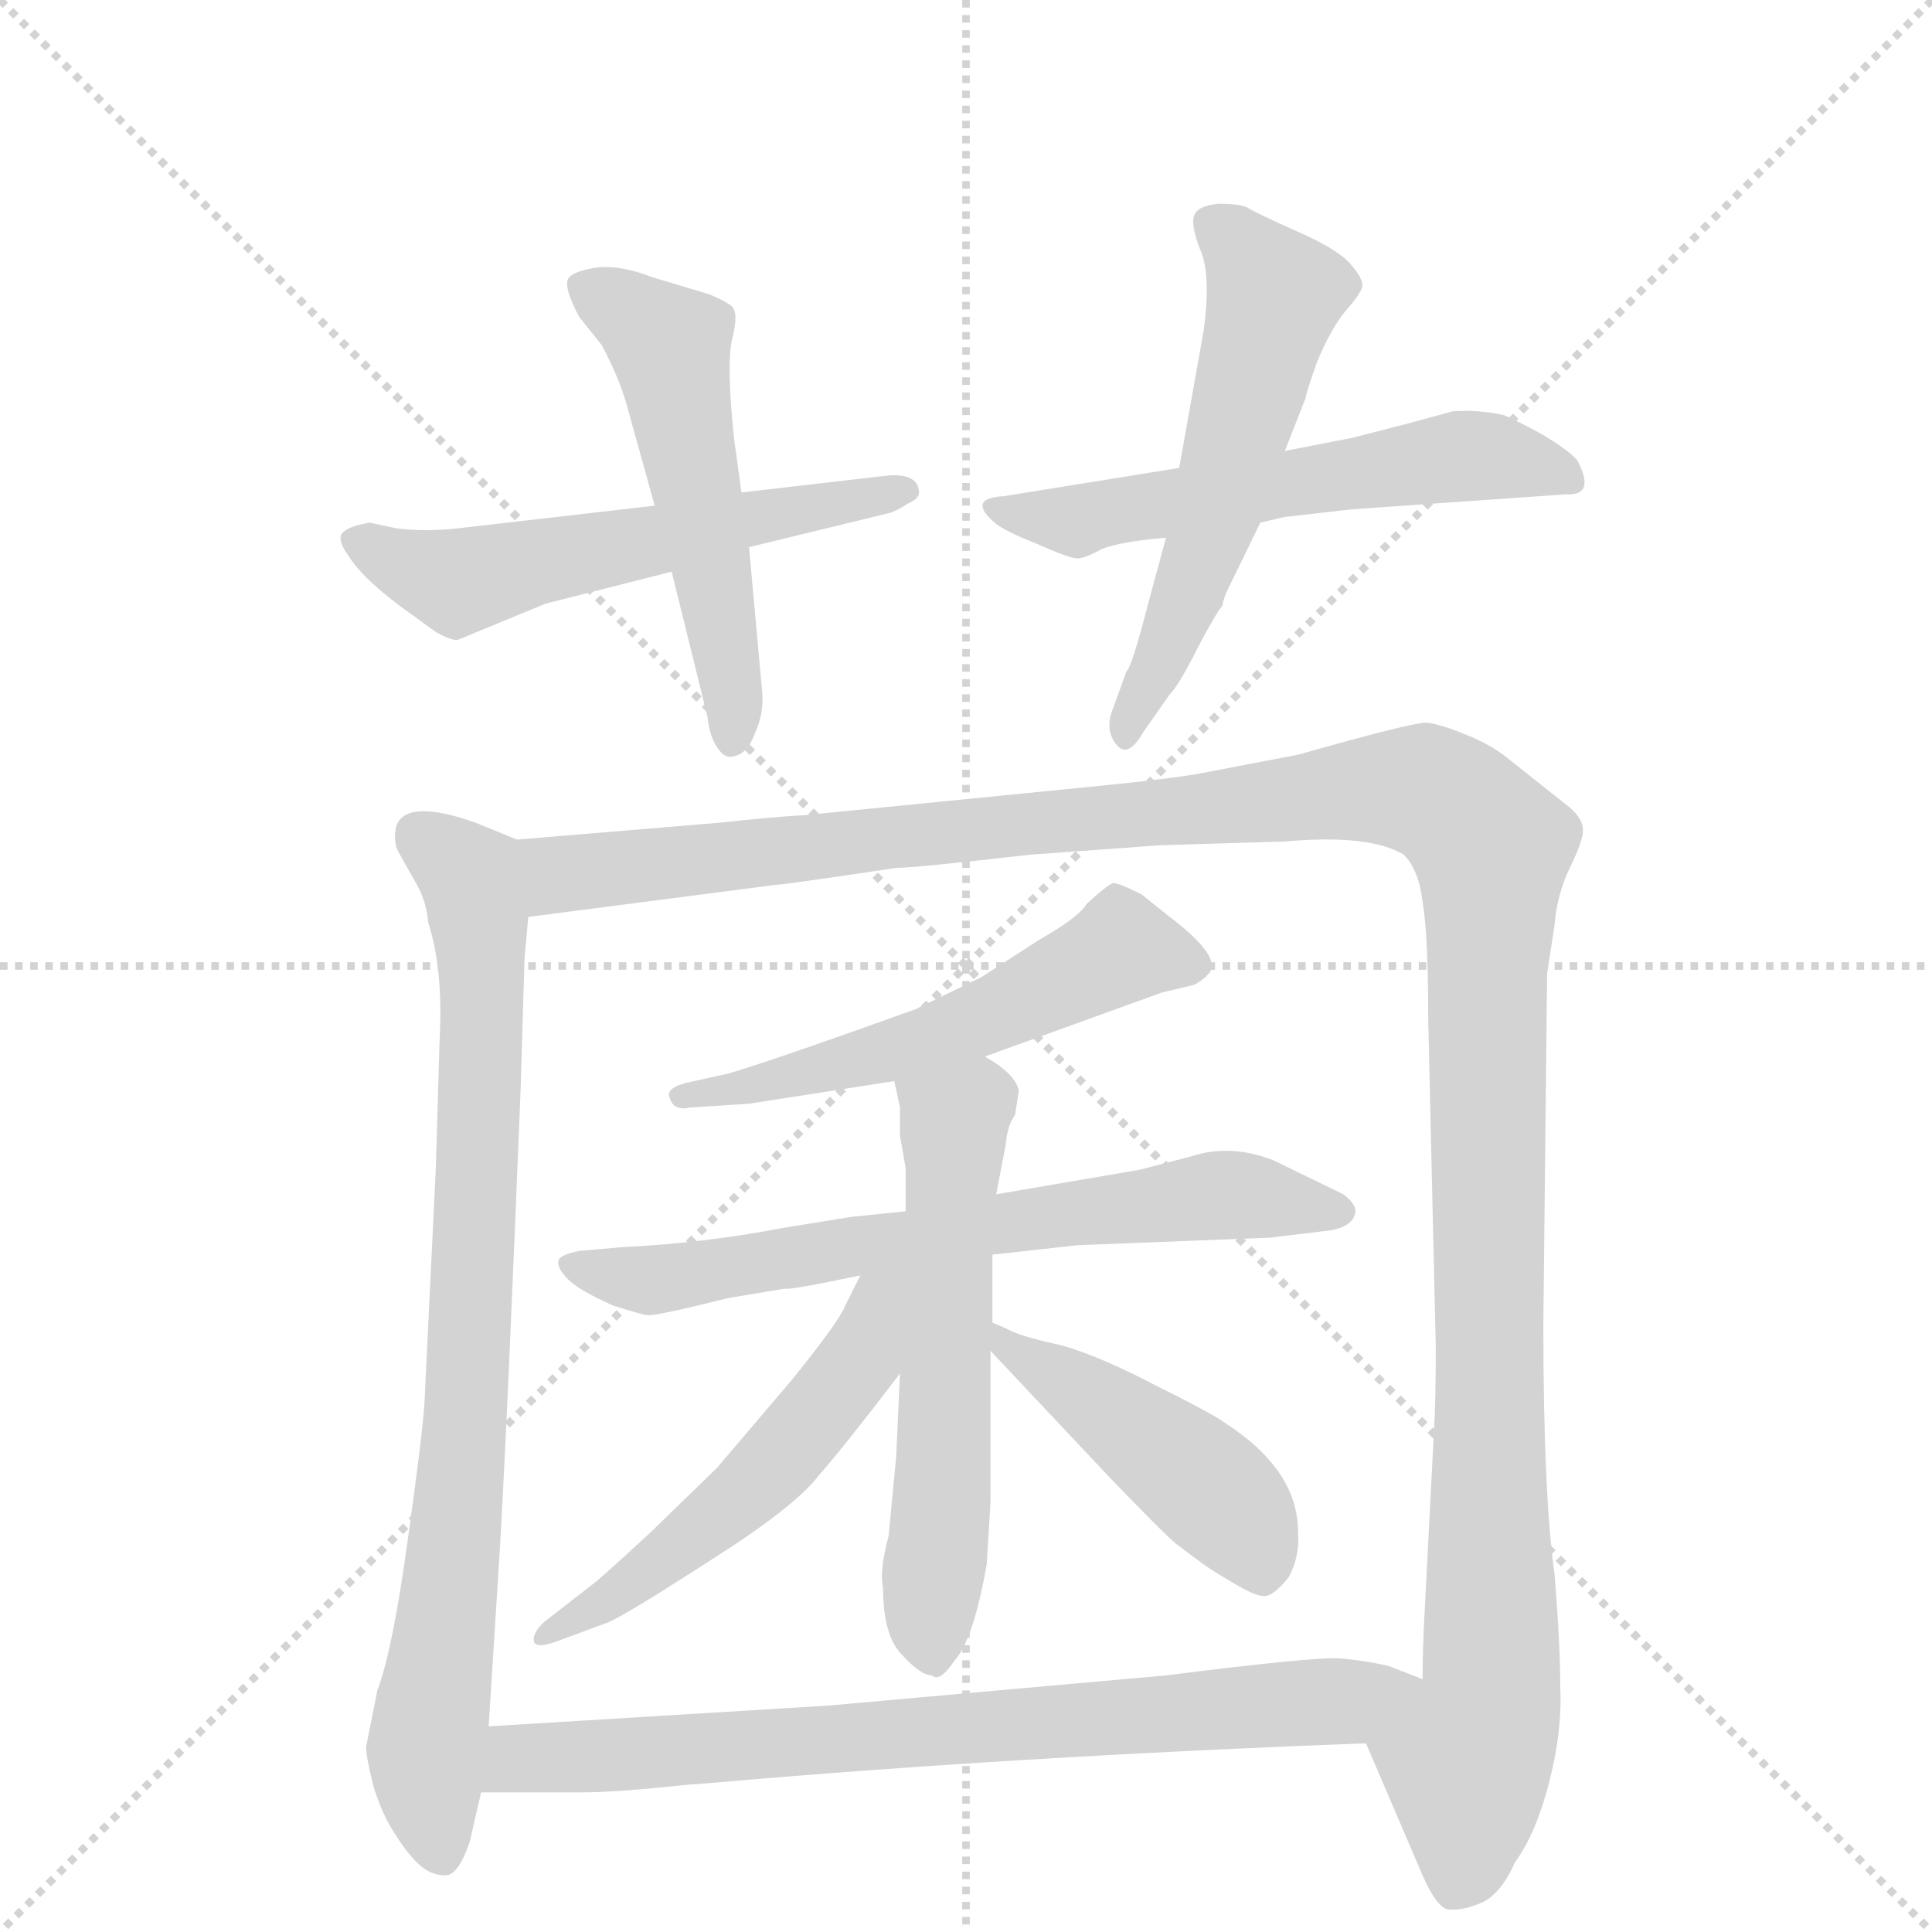 <svg version="1.1" viewBox="0 0 1024 1024" xmlns="http://www.w3.org/2000/svg">
  <g stroke="lightgray" stroke-dasharray="1,1" stroke-width="1" transform="scale(4, 4)">
    <line x1="0" y1="0" x2="256" y2="256"></line>
    <line x1="256" y1="0" x2="0" y2="256"></line>
    <line x1="128" y1="0" x2="128" y2="256"></line>
    <line x1="0" y1="128" x2="256" y2="128"></line>
  </g>
  <g transform="scale(1, -1) translate(0, -860)">
    <style type="text/css">
      
        @keyframes keyframes0 {
          from {
            stroke: blue;
            stroke-dashoffset: 557;
            stroke-width: 128;
          }
          64% {
            animation-timing-function: step-end;
            stroke: blue;
            stroke-dashoffset: 0;
            stroke-width: 128;
          }
          to {
            stroke: black;
            stroke-width: 1024;
          }
        }
        #make-me-a-hanzi-animation-0 {
          animation: keyframes0 0.703s both;
          animation-delay: 0s;
          animation-timing-function: linear;
        }
      
        @keyframes keyframes1 {
          from {
            stroke: blue;
            stroke-dashoffset: 521;
            stroke-width: 128;
          }
          63% {
            animation-timing-function: step-end;
            stroke: blue;
            stroke-dashoffset: 0;
            stroke-width: 128;
          }
          to {
            stroke: black;
            stroke-width: 1024;
          }
        }
        #make-me-a-hanzi-animation-1 {
          animation: keyframes1 0.674s both;
          animation-delay: 0.703s;
          animation-timing-function: linear;
        }
      
        @keyframes keyframes2 {
          from {
            stroke: blue;
            stroke-dashoffset: 557;
            stroke-width: 128;
          }
          64% {
            animation-timing-function: step-end;
            stroke: blue;
            stroke-dashoffset: 0;
            stroke-width: 128;
          }
          to {
            stroke: black;
            stroke-width: 1024;
          }
        }
        #make-me-a-hanzi-animation-2 {
          animation: keyframes2 0.703s both;
          animation-delay: 1.377s;
          animation-timing-function: linear;
        }
      
        @keyframes keyframes3 {
          from {
            stroke: blue;
            stroke-dashoffset: 552;
            stroke-width: 128;
          }
          64% {
            animation-timing-function: step-end;
            stroke: blue;
            stroke-dashoffset: 0;
            stroke-width: 128;
          }
          to {
            stroke: black;
            stroke-width: 1024;
          }
        }
        #make-me-a-hanzi-animation-3 {
          animation: keyframes3 0.699s both;
          animation-delay: 2.081s;
          animation-timing-function: linear;
        }
      
        @keyframes keyframes4 {
          from {
            stroke: blue;
            stroke-dashoffset: 809;
            stroke-width: 128;
          }
          72% {
            animation-timing-function: step-end;
            stroke: blue;
            stroke-dashoffset: 0;
            stroke-width: 128;
          }
          to {
            stroke: black;
            stroke-width: 1024;
          }
        }
        #make-me-a-hanzi-animation-4 {
          animation: keyframes4 0.908s both;
          animation-delay: 2.78s;
          animation-timing-function: linear;
        }
      
        @keyframes keyframes5 {
          from {
            stroke: blue;
            stroke-dashoffset: 1337;
            stroke-width: 128;
          }
          81% {
            animation-timing-function: step-end;
            stroke: blue;
            stroke-dashoffset: 0;
            stroke-width: 128;
          }
          to {
            stroke: black;
            stroke-width: 1024;
          }
        }
        #make-me-a-hanzi-animation-5 {
          animation: keyframes5 1.338s both;
          animation-delay: 3.688s;
          animation-timing-function: linear;
        }
      
        @keyframes keyframes6 {
          from {
            stroke: blue;
            stroke-dashoffset: 541;
            stroke-width: 128;
          }
          64% {
            animation-timing-function: step-end;
            stroke: blue;
            stroke-dashoffset: 0;
            stroke-width: 128;
          }
          to {
            stroke: black;
            stroke-width: 1024;
          }
        }
        #make-me-a-hanzi-animation-6 {
          animation: keyframes6 0.69s both;
          animation-delay: 5.026s;
          animation-timing-function: linear;
        }
      
        @keyframes keyframes7 {
          from {
            stroke: blue;
            stroke-dashoffset: 665;
            stroke-width: 128;
          }
          68% {
            animation-timing-function: step-end;
            stroke: blue;
            stroke-dashoffset: 0;
            stroke-width: 128;
          }
          to {
            stroke: black;
            stroke-width: 1024;
          }
        }
        #make-me-a-hanzi-animation-7 {
          animation: keyframes7 0.791s both;
          animation-delay: 5.716s;
          animation-timing-function: linear;
        }
      
        @keyframes keyframes8 {
          from {
            stroke: blue;
            stroke-dashoffset: 565;
            stroke-width: 128;
          }
          65% {
            animation-timing-function: step-end;
            stroke: blue;
            stroke-dashoffset: 0;
            stroke-width: 128;
          }
          to {
            stroke: black;
            stroke-width: 1024;
          }
        }
        #make-me-a-hanzi-animation-8 {
          animation: keyframes8 0.71s both;
          animation-delay: 6.508s;
          animation-timing-function: linear;
        }
      
        @keyframes keyframes9 {
          from {
            stroke: blue;
            stroke-dashoffset: 527;
            stroke-width: 128;
          }
          63% {
            animation-timing-function: step-end;
            stroke: blue;
            stroke-dashoffset: 0;
            stroke-width: 128;
          }
          to {
            stroke: black;
            stroke-width: 1024;
          }
        }
        #make-me-a-hanzi-animation-9 {
          animation: keyframes9 0.679s both;
          animation-delay: 7.217s;
          animation-timing-function: linear;
        }
      
        @keyframes keyframes10 {
          from {
            stroke: blue;
            stroke-dashoffset: 451;
            stroke-width: 128;
          }
          59% {
            animation-timing-function: step-end;
            stroke: blue;
            stroke-dashoffset: 0;
            stroke-width: 128;
          }
          to {
            stroke: black;
            stroke-width: 1024;
          }
        }
        #make-me-a-hanzi-animation-10 {
          animation: keyframes10 0.617s both;
          animation-delay: 7.896s;
          animation-timing-function: linear;
        }
      
        @keyframes keyframes11 {
          from {
            stroke: blue;
            stroke-dashoffset: 747;
            stroke-width: 128;
          }
          71% {
            animation-timing-function: step-end;
            stroke: blue;
            stroke-dashoffset: 0;
            stroke-width: 128;
          }
          to {
            stroke: black;
            stroke-width: 1024;
          }
        }
        #make-me-a-hanzi-animation-11 {
          animation: keyframes11 0.858s both;
          animation-delay: 8.513s;
          animation-timing-function: linear;
        }
      
    </style>
    
      <path d="M 347 592 L 243 580 Q 225 578 210 580 L 196 583 Q 184 581 181 577 Q 179 573 185 565 Q 193 552 220 533 L 231 525 Q 240 520 243 521 L 289 540 L 356 557 L 397 570 L 471 588 Q 475 589 481 593 Q 488 596 487 600 Q 486 609 471 608 L 393 599 L 347 592 Z" fill="lightgray"></path>
    
      <path d="M 332 646 L 347 592 L 356 557 L 375 480 Q 376 470 380 464 Q 384 458 388 459 Q 396 460 400 471 Q 405 482 404 493 L 397 570 L 393 599 L 389 628 Q 385 667 388 680 Q 391 692 389 696 Q 388 699 376 704 L 346 713 Q 328 720 315 718 Q 303 716 301 712 Q 299 707 307 692 L 319 677 Q 328 660 332 646 Z" fill="lightgray"></path>
    
      <path d="M 717 628 L 681 621 L 625 612 L 532 597 Q 513 596 526 584 Q 531 579 549 572 Q 567 564 571 564 Q 575 564 584 569 Q 594 573 618 575 L 668 583 L 681 586 L 716 590 L 830 598 Q 846 597 836 616 Q 832 621 817 630 Q 802 638 797 640 Q 783 643 770 642 L 748 636 L 717 628 Z" fill="lightgray"></path>
    
      <path d="M 681 621 L 692 649 Q 692 651 698 668 Q 705 685 713 695 Q 721 704 722 708 Q 723 712 715 721 Q 707 729 686 738 Q 666 747 661 750 Q 657 752 646 752 Q 635 751 633 746 Q 631 741 636 728 Q 642 715 638 685 L 625 612 L 618 575 L 608 538 Q 600 507 597 504 L 589 482 Q 586 472 592 465 Q 598 458 606 472 L 620 492 Q 625 497 635 517 Q 645 536 648 539 Q 648 541 650 546 L 668 583 L 681 621 Z" fill="lightgray"></path>
    
      <path d="M 274 415 L 252 424 Q 215 437 210 422 Q 208 413 212 407 L 221 391 Q 226 382 227 371 Q 235 346 233 309 L 231 241 L 225 117 Q 224 100 216 43 Q 208 -15 200 -36 L 194 -66 Q 194 -71 198 -87 Q 203 -103 210 -113 Q 217 -124 223 -129 Q 229 -134 236 -134 Q 243 -134 249 -116 L 255 -90 L 259 -55 L 265 40 Q 269 109 276 284 L 278 352 L 280 374 C 283 404 283 411 274 415 Z" fill="lightgray"></path>
    
      <path d="M 382 424 L 274 415 C 244 413 250 370 280 374 L 411 391 Q 415 391 475 400 Q 485 400 546 407 L 615 412 L 681 414 Q 726 418 744 407 Q 752 399 754 382 Q 757 365 757 319 L 761 146 Q 761 117 760 101 L 755 4 Q 754 -14 754 -30 C 753 -60 712 -36 724 -64 L 754 -134 Q 761 -150 767 -152 Q 774 -153 784 -149 Q 795 -145 803 -127 Q 814 -112 821 -85 Q 828 -58 827 -35 Q 827 -12 824 25 Q 818 68 818 158 L 820 344 L 824 370 Q 825 385 832 400 Q 839 414 839 420 Q 839 426 832 432 L 798 459 Q 789 466 776 471 Q 764 476 756 477 Q 748 477 688 460 L 641 451 Q 627 448 588 444 L 427 428 Q 409 427 382 424 Z" fill="lightgray"></path>
    
      <path d="M 522 300 L 616 334 L 633 338 Q 640 342 642 346 Q 645 355 620 374 L 605 386 Q 593 392 590 392 Q 587 391 576 381 Q 572 374 551 362 L 520 342 L 485 325 Q 407 297 386 291 L 368 287 Q 352 284 355 278 Q 357 271 366 273 L 397 275 L 474 287 L 522 300 Z" fill="lightgray"></path>
    
      <path d="M 526 195 L 571 200 L 673 204 L 706 208 Q 716 210 718 216 Q 720 221 712 227 L 675 245 Q 652 254 631 247 L 604 240 L 528 227 L 480 218 L 451 215 L 414 209 Q 372 201 330 199 L 307 197 Q 297 195 296 192 Q 295 188 301 182 Q 307 176 325 168 Q 341 163 343 163 Q 346 162 386 172 L 416 177 Q 418 176 456 184 L 526 195 Z" fill="lightgray"></path>
    
      <path d="M 523 31 L 525 64 L 525 144 L 526 159 L 526 195 L 528 227 L 533 253 Q 534 264 538 269 L 540 282 Q 538 291 522 300 C 497 316 468 316 474 287 L 477 273 L 477 258 L 480 241 L 480 218 L 477 132 L 475 88 L 471 46 Q 466 27 468 19 Q 468 -7 478 -17 Q 488 -28 494 -28 Q 498 -32 506 -20 Q 516 -9 523 31 Z" fill="lightgray"></path>
    
      <path d="M 456 184 L 448 168 Q 445 160 420 129 L 380 82 L 345 48 Q 319 24 315 21 L 288 0 Q 282 -6 283 -10 Q 284 -14 295 -10 L 322 0 Q 330 3 375 32 Q 421 61 434 78 Q 448 94 477 132 C 524 194 471 213 456 184 Z" fill="lightgray"></path>
    
      <path d="M 525 144 L 589 76 Q 617 47 623 42 L 635 33 Q 640 29 652 22 Q 665 14 670 14 Q 675 14 683 24 Q 689 35 688 48 Q 688 81 649 106 Q 644 110 610 127 Q 577 144 558 148 Q 540 152 533 156 L 526 159 C 501 170 504 166 525 144 Z" fill="lightgray"></path>
    
      <path d="M 255 -90 L 309 -90 Q 326 -90 364 -86 L 377 -85 Q 537 -71 724 -64 C 754 -63 782 -41 754 -30 L 736 -23 Q 723 -20 710 -19 Q 697 -18 618 -28 L 439 -44 L 259 -55 C 229 -57 225 -90 255 -90 Z" fill="lightgray"></path>
    
    
      <clipPath id="make-me-a-hanzi-clip-0">
        <path d="M 347 592 L 243 580 Q 225 578 210 580 L 196 583 Q 184 581 181 577 Q 179 573 185 565 Q 193 552 220 533 L 231 525 Q 240 520 243 521 L 289 540 L 356 557 L 397 570 L 471 588 Q 475 589 481 593 Q 488 596 487 600 Q 486 609 471 608 L 393 599 L 347 592 Z"></path>
      </clipPath>
      <path clip-path="url(#make-me-a-hanzi-clip-0)" d="M 188 573 L 225 556 L 250 553 L 480 600" fill="none" id="make-me-a-hanzi-animation-0" stroke-dasharray="429 858" stroke-linecap="round"></path>
    
      <clipPath id="make-me-a-hanzi-clip-1">
        <path d="M 332 646 L 347 592 L 356 557 L 375 480 Q 376 470 380 464 Q 384 458 388 459 Q 396 460 400 471 Q 405 482 404 493 L 397 570 L 393 599 L 389 628 Q 385 667 388 680 Q 391 692 389 696 Q 388 699 376 704 L 346 713 Q 328 720 315 718 Q 303 716 301 712 Q 299 707 307 692 L 319 677 Q 328 660 332 646 Z"></path>
      </clipPath>
      <path clip-path="url(#make-me-a-hanzi-clip-1)" d="M 311 709 L 347 684 L 357 667 L 388 499 L 388 468" fill="none" id="make-me-a-hanzi-animation-1" stroke-dasharray="393 786" stroke-linecap="round"></path>
    
      <clipPath id="make-me-a-hanzi-clip-2">
        <path d="M 717 628 L 681 621 L 625 612 L 532 597 Q 513 596 526 584 Q 531 579 549 572 Q 567 564 571 564 Q 575 564 584 569 Q 594 573 618 575 L 668 583 L 681 586 L 716 590 L 830 598 Q 846 597 836 616 Q 832 621 817 630 Q 802 638 797 640 Q 783 643 770 642 L 748 636 L 717 628 Z"></path>
      </clipPath>
      <path clip-path="url(#make-me-a-hanzi-clip-2)" d="M 535 588 L 571 584 L 771 618 L 832 607" fill="none" id="make-me-a-hanzi-animation-2" stroke-dasharray="429 858" stroke-linecap="round"></path>
    
      <clipPath id="make-me-a-hanzi-clip-3">
        <path d="M 681 621 L 692 649 Q 692 651 698 668 Q 705 685 713 695 Q 721 704 722 708 Q 723 712 715 721 Q 707 729 686 738 Q 666 747 661 750 Q 657 752 646 752 Q 635 751 633 746 Q 631 741 636 728 Q 642 715 638 685 L 625 612 L 618 575 L 608 538 Q 600 507 597 504 L 589 482 Q 586 472 592 465 Q 598 458 606 472 L 620 492 Q 625 497 635 517 Q 645 536 648 539 Q 648 541 650 546 L 668 583 L 681 621 Z"></path>
      </clipPath>
      <path clip-path="url(#make-me-a-hanzi-clip-3)" d="M 643 742 L 676 704 L 640 574 L 597 472" fill="none" id="make-me-a-hanzi-animation-3" stroke-dasharray="424 848" stroke-linecap="round"></path>
    
      <clipPath id="make-me-a-hanzi-clip-4">
        <path d="M 274 415 L 252 424 Q 215 437 210 422 Q 208 413 212 407 L 221 391 Q 226 382 227 371 Q 235 346 233 309 L 231 241 L 225 117 Q 224 100 216 43 Q 208 -15 200 -36 L 194 -66 Q 194 -71 198 -87 Q 203 -103 210 -113 Q 217 -124 223 -129 Q 229 -134 236 -134 Q 243 -134 249 -116 L 255 -90 L 259 -55 L 265 40 Q 269 109 276 284 L 278 352 L 280 374 C 283 404 283 411 274 415 Z"></path>
      </clipPath>
      <path clip-path="url(#make-me-a-hanzi-clip-4)" d="M 223 416 L 249 396 L 256 346 L 247 111 L 226 -69 L 233 -122" fill="none" id="make-me-a-hanzi-animation-4" stroke-dasharray="681 1362" stroke-linecap="round"></path>
    
      <clipPath id="make-me-a-hanzi-clip-5">
        <path d="M 382 424 L 274 415 C 244 413 250 370 280 374 L 411 391 Q 415 391 475 400 Q 485 400 546 407 L 615 412 L 681 414 Q 726 418 744 407 Q 752 399 754 382 Q 757 365 757 319 L 761 146 Q 761 117 760 101 L 755 4 Q 754 -14 754 -30 C 753 -60 712 -36 724 -64 L 754 -134 Q 761 -150 767 -152 Q 774 -153 784 -149 Q 795 -145 803 -127 Q 814 -112 821 -85 Q 828 -58 827 -35 Q 827 -12 824 25 Q 818 68 818 158 L 820 344 L 824 370 Q 825 385 832 400 Q 839 414 839 420 Q 839 426 832 432 L 798 459 Q 789 466 776 471 Q 764 476 756 477 Q 748 477 688 460 L 641 451 Q 627 448 588 444 L 427 428 Q 409 427 382 424 Z"></path>
      </clipPath>
      <path clip-path="url(#make-me-a-hanzi-clip-5)" d="M 282 409 L 299 397 L 726 442 L 767 436 L 789 413 L 791 -29 L 777 -73 L 777 -121 L 771 -142" fill="none" id="make-me-a-hanzi-animation-5" stroke-dasharray="1209 2418" stroke-linecap="round"></path>
    
      <clipPath id="make-me-a-hanzi-clip-6">
        <path d="M 522 300 L 616 334 L 633 338 Q 640 342 642 346 Q 645 355 620 374 L 605 386 Q 593 392 590 392 Q 587 391 576 381 Q 572 374 551 362 L 520 342 L 485 325 Q 407 297 386 291 L 368 287 Q 352 284 355 278 Q 357 271 366 273 L 397 275 L 474 287 L 522 300 Z"></path>
      </clipPath>
      <path clip-path="url(#make-me-a-hanzi-clip-6)" d="M 632 348 L 592 357 L 476 304 L 389 281 L 363 281" fill="none" id="make-me-a-hanzi-animation-6" stroke-dasharray="413 826" stroke-linecap="round"></path>
    
      <clipPath id="make-me-a-hanzi-clip-7">
        <path d="M 526 195 L 571 200 L 673 204 L 706 208 Q 716 210 718 216 Q 720 221 712 227 L 675 245 Q 652 254 631 247 L 604 240 L 528 227 L 480 218 L 451 215 L 414 209 Q 372 201 330 199 L 307 197 Q 297 195 296 192 Q 295 188 301 182 Q 307 176 325 168 Q 341 163 343 163 Q 346 162 386 172 L 416 177 Q 418 176 456 184 L 526 195 Z"></path>
      </clipPath>
      <path clip-path="url(#make-me-a-hanzi-clip-7)" d="M 304 190 L 344 181 L 643 226 L 708 218" fill="none" id="make-me-a-hanzi-animation-7" stroke-dasharray="537 1074" stroke-linecap="round"></path>
    
      <clipPath id="make-me-a-hanzi-clip-8">
        <path d="M 523 31 L 525 64 L 525 144 L 526 159 L 526 195 L 528 227 L 533 253 Q 534 264 538 269 L 540 282 Q 538 291 522 300 C 497 316 468 316 474 287 L 477 273 L 477 258 L 480 241 L 480 218 L 477 132 L 475 88 L 471 46 Q 466 27 468 19 Q 468 -7 478 -17 Q 488 -28 494 -28 Q 498 -32 506 -20 Q 516 -9 523 31 Z"></path>
      </clipPath>
      <path clip-path="url(#make-me-a-hanzi-clip-8)" d="M 482 281 L 506 263 L 495 -16" fill="none" id="make-me-a-hanzi-animation-8" stroke-dasharray="437 874" stroke-linecap="round"></path>
    
      <clipPath id="make-me-a-hanzi-clip-9">
        <path d="M 456 184 L 448 168 Q 445 160 420 129 L 380 82 L 345 48 Q 319 24 315 21 L 288 0 Q 282 -6 283 -10 Q 284 -14 295 -10 L 322 0 Q 330 3 375 32 Q 421 61 434 78 Q 448 94 477 132 C 524 194 471 213 456 184 Z"></path>
      </clipPath>
      <path clip-path="url(#make-me-a-hanzi-clip-9)" d="M 474 181 L 465 173 L 456 140 L 409 82 L 358 36 L 289 -7" fill="none" id="make-me-a-hanzi-animation-9" stroke-dasharray="399 798" stroke-linecap="round"></path>
    
      <clipPath id="make-me-a-hanzi-clip-10">
        <path d="M 525 144 L 589 76 Q 617 47 623 42 L 635 33 Q 640 29 652 22 Q 665 14 670 14 Q 675 14 683 24 Q 689 35 688 48 Q 688 81 649 106 Q 644 110 610 127 Q 577 144 558 148 Q 540 152 533 156 L 526 159 C 501 170 504 166 525 144 Z"></path>
      </clipPath>
      <path clip-path="url(#make-me-a-hanzi-clip-10)" d="M 527 151 L 645 67 L 664 43 L 669 24" fill="none" id="make-me-a-hanzi-animation-10" stroke-dasharray="323 646" stroke-linecap="round"></path>
    
      <clipPath id="make-me-a-hanzi-clip-11">
        <path d="M 255 -90 L 309 -90 Q 326 -90 364 -86 L 377 -85 Q 537 -71 724 -64 C 754 -63 782 -41 754 -30 L 736 -23 Q 723 -20 710 -19 Q 697 -18 618 -28 L 439 -44 L 259 -55 C 229 -57 225 -90 255 -90 Z"></path>
      </clipPath>
      <path clip-path="url(#make-me-a-hanzi-clip-11)" d="M 262 -85 L 283 -71 L 713 -42 L 747 -34" fill="none" id="make-me-a-hanzi-animation-11" stroke-dasharray="619 1238" stroke-linecap="round"></path>
    
  </g>
</svg>